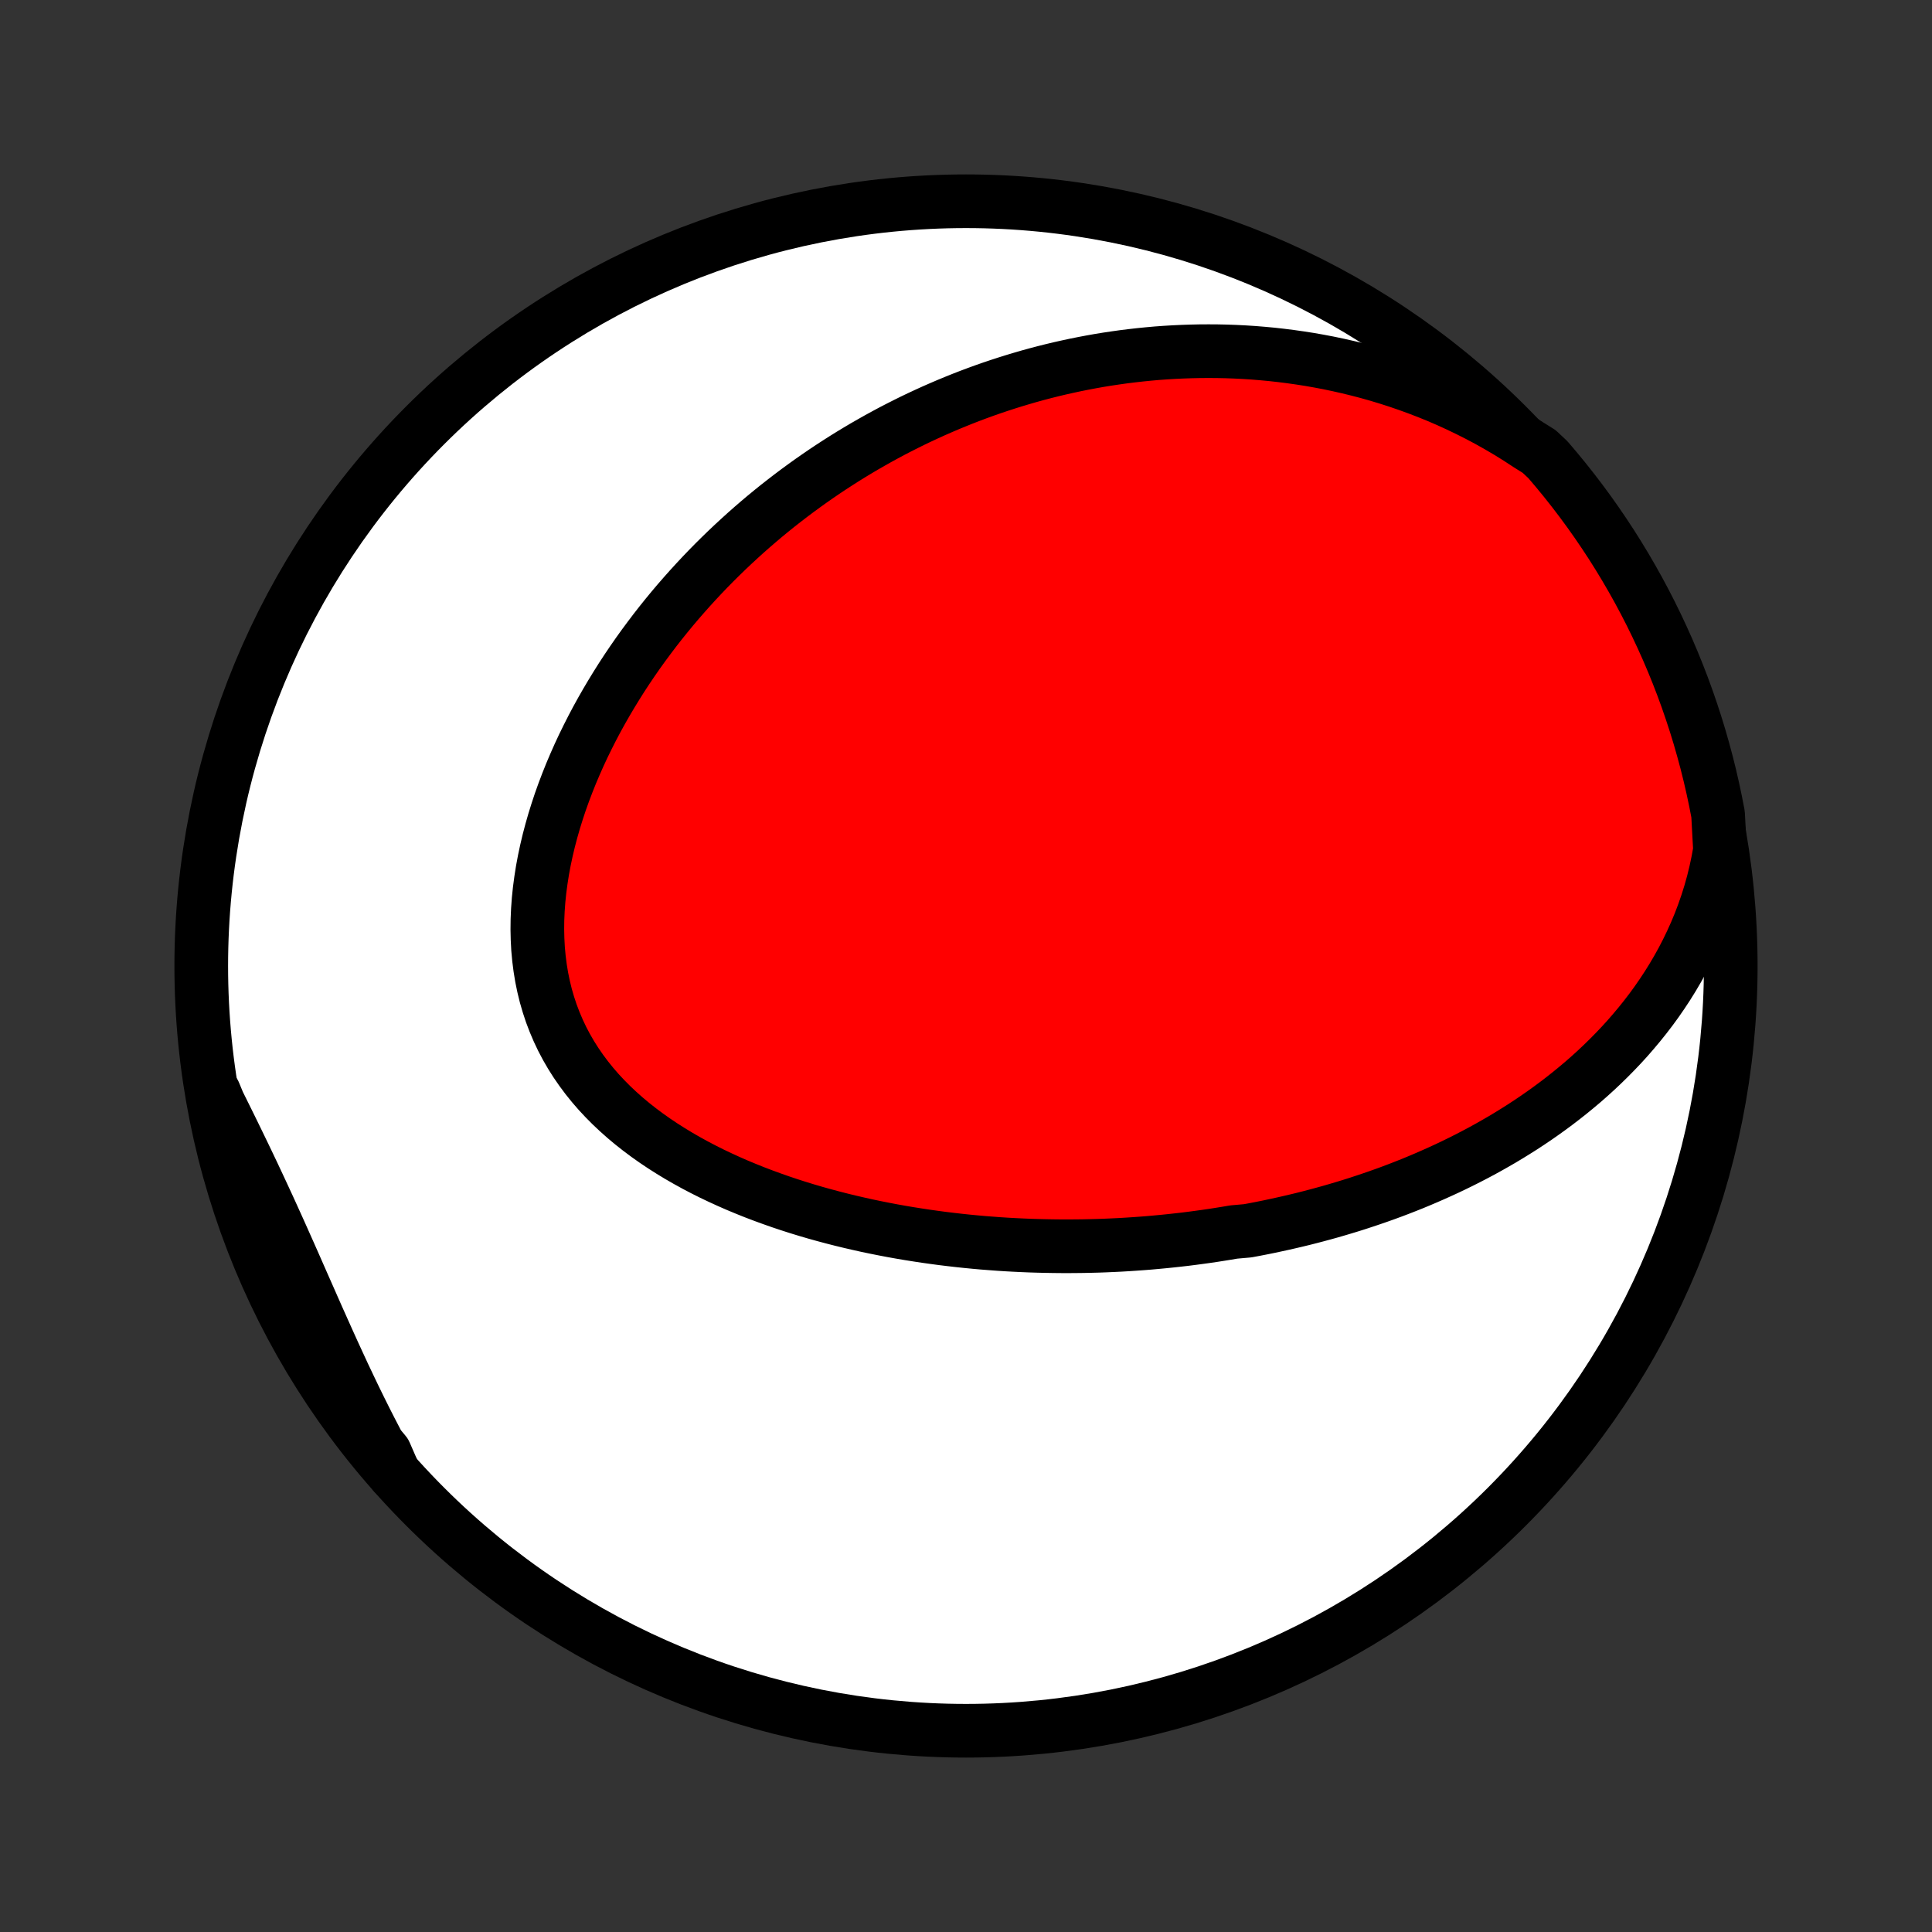 <?xml version="1.0" encoding="utf-8" standalone="no"?>
<!DOCTYPE svg PUBLIC "-//W3C//DTD SVG 1.1//EN"
  "http://www.w3.org/Graphics/SVG/1.1/DTD/svg11.dtd">
<!-- Created with matplotlib (http://matplotlib.org/) -->
<svg height="72pt" version="1.1" viewBox="0 0 72 72" width="72pt" xmlns="http://www.w3.org/2000/svg" xmlns:xlink="http://www.w3.org/1999/xlink">
 <rect x="0" y="0" width="72" height="72" fill="#333333" stroke="none"/>
 <defs>
  <style type="text/css">
*{stroke-linecap:butt;stroke-linejoin:round;}
  </style>
 </defs>
 <g id="figure_1">
  <g id="patch_1">
   <path d="
M0 72
L72 72
L72 0
L0 0
z
" style="fill:none;"/>
  </g>
  <g id="axes_1">
   <g id="PatchCollection_1">
    <defs>
     <path d="
M36 -7.5
C43.558 -7.5 50.808 -10.503 56.153 -15.848
C61.497 -21.192 64.5 -28.442 64.5 -36
C64.5 -43.558 61.497 -50.808 56.153 -56.153
C50.808 -61.497 43.558 -64.5 36 -64.5
C28.442 -64.5 21.192 -61.497 15.848 -56.153
C10.503 -50.808 7.5 -43.558 7.5 -36
C7.5 -28.442 10.503 -21.192 15.848 -15.848
C21.192 -10.503 28.442 -7.5 36 -7.5
z
" id="C0_0_a811fe30f3"/>
     <path d="
M64.099 -40.325
L64.026 -39.913
L63.94 -39.508
L63.843 -39.111
L63.734 -38.721
L63.614 -38.339
L63.484 -37.965
L63.345 -37.599
L63.196 -37.241
L63.038 -36.891
L62.873 -36.549
L62.7 -36.215
L62.52 -35.89
L62.333 -35.572
L62.14 -35.262
L61.941 -34.96
L61.737 -34.665
L61.528 -34.378
L61.314 -34.099
L61.096 -33.827
L60.874 -33.562
L60.649 -33.303
L60.42 -33.052
L60.188 -32.808
L59.953 -32.57
L59.716 -32.338
L59.477 -32.113
L59.235 -31.893
L58.992 -31.68
L58.746 -31.473
L58.499 -31.271
L58.251 -31.075
L58.002 -30.884
L57.751 -30.698
L57.5 -30.518
L57.248 -30.342
L56.994 -30.171
L56.741 -30.005
L56.486 -29.844
L56.232 -29.687
L55.977 -29.534
L55.721 -29.386
L55.465 -29.241
L55.21 -29.101
L54.954 -28.965
L54.697 -28.832
L54.441 -28.703
L54.185 -28.578
L53.929 -28.456
L53.672 -28.338
L53.416 -28.223
L53.16 -28.111
L52.904 -28.002
L52.648 -27.896
L52.392 -27.794
L52.136 -27.694
L51.88 -27.597
L51.624 -27.503
L51.368 -27.412
L51.113 -27.324
L50.857 -27.238
L50.601 -27.154
L50.346 -27.073
L50.09 -26.995
L49.834 -26.919
L49.579 -26.845
L49.323 -26.774
L49.067 -26.705
L48.811 -26.638
L48.555 -26.573
L48.298 -26.511
L48.042 -26.451
L47.785 -26.393
L47.528 -26.337
L47.271 -26.282
L47.013 -26.23
L46.755 -26.18
L46.497 -26.132
L45.978 -26.086
L45.719 -26.042
L45.458 -26
L45.197 -25.959
L44.936 -25.921
L44.674 -25.885
L44.411 -25.85
L44.147 -25.817
L43.883 -25.787
L43.618 -25.758
L43.352 -25.731
L43.085 -25.706
L42.817 -25.682
L42.548 -25.661
L42.279 -25.642
L42.008 -25.624
L41.736 -25.608
L41.463 -25.595
L41.189 -25.583
L40.914 -25.573
L40.637 -25.566
L40.36 -25.56
L40.081 -25.557
L39.8 -25.555
L39.519 -25.556
L39.236 -25.559
L38.951 -25.564
L38.665 -25.571
L38.378 -25.58
L38.089 -25.592
L37.799 -25.606
L37.507 -25.622
L37.214 -25.641
L36.919 -25.663
L36.622 -25.686
L36.324 -25.713
L36.025 -25.742
L35.724 -25.774
L35.421 -25.809
L35.116 -25.846
L34.81 -25.887
L34.503 -25.93
L34.194 -25.977
L33.884 -26.026
L33.572 -26.079
L33.259 -26.135
L32.944 -26.195
L32.628 -26.258
L32.311 -26.324
L31.993 -26.395
L31.673 -26.469
L31.353 -26.547
L31.032 -26.629
L30.71 -26.715
L30.387 -26.805
L30.064 -26.9
L29.74 -26.999
L29.416 -27.103
L29.093 -27.211
L28.769 -27.325
L28.446 -27.443
L28.123 -27.566
L27.801 -27.695
L27.481 -27.828
L27.161 -27.968
L26.844 -28.113
L26.528 -28.263
L26.215 -28.42
L25.904 -28.583
L25.597 -28.752
L25.293 -28.927
L24.993 -29.109
L24.697 -29.297
L24.406 -29.492
L24.12 -29.694
L23.84 -29.903
L23.566 -30.119
L23.299 -30.342
L23.039 -30.573
L22.787 -30.81
L22.543 -31.056
L22.308 -31.308
L22.083 -31.568
L21.867 -31.836
L21.662 -32.111
L21.467 -32.393
L21.284 -32.682
L21.112 -32.979
L20.952 -33.282
L20.805 -33.593
L20.67 -33.91
L20.547 -34.233
L20.438 -34.562
L20.341 -34.896
L20.258 -35.236
L20.187 -35.581
L20.13 -35.93
L20.085 -36.283
L20.052 -36.64
L20.033 -37
L20.025 -37.362
L20.029 -37.727
L20.045 -38.093
L20.072 -38.461
L20.11 -38.83
L20.159 -39.198
L20.217 -39.567
L20.286 -39.936
L20.364 -40.303
L20.451 -40.67
L20.547 -41.035
L20.651 -41.398
L20.763 -41.758
L20.882 -42.117
L21.009 -42.472
L21.143 -42.825
L21.283 -43.175
L21.43 -43.521
L21.582 -43.864
L21.74 -44.203
L21.904 -44.538
L22.072 -44.869
L22.245 -45.196
L22.423 -45.519
L22.605 -45.837
L22.791 -46.151
L22.981 -46.461
L23.174 -46.767
L23.371 -47.068
L23.571 -47.364
L23.774 -47.656
L23.98 -47.943
L24.189 -48.225
L24.4 -48.504
L24.613 -48.777
L24.829 -49.046
L25.047 -49.311
L25.267 -49.571
L25.489 -49.826
L25.713 -50.078
L25.938 -50.324
L26.165 -50.567
L26.393 -50.805
L26.623 -51.039
L26.855 -51.269
L27.087 -51.494
L27.322 -51.716
L27.557 -51.933
L27.793 -52.147
L28.03 -52.356
L28.269 -52.562
L28.508 -52.764
L28.749 -52.962
L28.99 -53.156
L29.233 -53.346
L29.476 -53.533
L29.721 -53.717
L29.966 -53.896
L30.212 -54.073
L30.459 -54.245
L30.707 -54.415
L30.956 -54.581
L31.205 -54.743
L31.456 -54.903
L31.707 -55.059
L31.96 -55.212
L32.213 -55.362
L32.468 -55.508
L32.723 -55.652
L32.979 -55.792
L33.236 -55.93
L33.495 -56.064
L33.754 -56.195
L34.014 -56.324
L34.276 -56.449
L34.538 -56.571
L34.802 -56.691
L35.067 -56.807
L35.333 -56.921
L35.6 -57.031
L35.868 -57.139
L36.138 -57.244
L36.41 -57.346
L36.682 -57.445
L36.956 -57.541
L37.232 -57.634
L37.509 -57.724
L37.787 -57.811
L38.067 -57.895
L38.349 -57.977
L38.632 -58.055
L38.917 -58.13
L39.204 -58.202
L39.493 -58.271
L39.783 -58.336
L40.075 -58.399
L40.37 -58.458
L40.666 -58.514
L40.964 -58.567
L41.264 -58.616
L41.566 -58.661
L41.871 -58.704
L42.177 -58.742
L42.486 -58.777
L42.797 -58.808
L43.11 -58.836
L43.425 -58.859
L43.743 -58.878
L44.063 -58.893
L44.386 -58.904
L44.711 -58.911
L45.038 -58.913
L45.368 -58.911
L45.7 -58.904
L46.035 -58.892
L46.372 -58.875
L46.712 -58.853
L47.054 -58.825
L47.399 -58.793
L47.746 -58.754
L48.095 -58.71
L48.447 -58.66
L48.801 -58.605
L49.158 -58.542
L49.516 -58.474
L49.877 -58.398
L50.24 -58.316
L50.605 -58.227
L50.972 -58.131
L51.341 -58.027
L51.711 -57.915
L52.083 -57.796
L52.456 -57.668
L52.831 -57.532
L53.206 -57.388
L53.583 -57.235
L53.959 -57.073
L54.336 -56.901
L54.713 -56.72
L55.09 -56.53
L55.466 -56.33
L55.841 -56.119
L56.215 -55.899
L56.587 -55.668
L56.957 -55.426
L57.36 -55.174
L57.686 -54.868
L58.005 -54.492
L58.318 -54.111
L58.624 -53.724
L58.923 -53.332
L59.215 -52.935
L59.5 -52.532
L59.778 -52.124
L60.049 -51.712
L60.312 -51.294
L60.568 -50.872
L60.816 -50.446
L61.057 -50.015
L61.29 -49.58
L61.516 -49.14
L61.733 -48.697
L61.943 -48.249
L62.145 -47.799
L62.339 -47.344
L62.525 -46.886
L62.703 -46.425
L62.873 -45.96
L63.034 -45.493
L63.188 -45.022
L63.333 -44.549
L63.469 -44.073
L63.598 -43.595
L63.718 -43.114
L63.829 -42.632
L63.932 -42.147
L64.027 -41.66
z
" id="C0_1_3785667922"/>
     <path d="
M14.678 -17.092
L14.457 -17.489
L14.24 -17.889
L14.026 -18.292
L13.815 -18.698
L13.607 -19.107
L13.403 -19.517
L13.201 -19.93
L13.003 -20.344
L12.806 -20.76
L12.613 -21.177
L12.421 -21.594
L12.232 -22.012
L12.044 -22.431
L11.857 -22.849
L11.672 -23.267
L11.488 -23.685
L11.304 -24.101
L11.121 -24.517
L10.939 -24.931
L10.756 -25.343
L10.573 -25.754
L10.39 -26.163
L10.206 -26.569
L10.022 -26.974
L9.836 -27.376
L9.65 -27.776
L9.464 -28.173
L9.276 -28.569
L9.088 -28.961
L8.899 -29.352
L8.71 -29.74
L8.52 -30.127
L8.33 -30.511
L8.141 -30.893
L7.983 -31.274
L8.079 -30.775
L8.182 -30.287
L8.295 -29.8
L8.416 -29.316
L8.545 -28.833
L8.683 -28.353
L8.829 -27.875
L8.983 -27.4
L9.145 -26.927
L9.316 -26.456
L9.495 -25.989
L9.682 -25.525
L9.876 -25.064
L10.079 -24.607
L10.29 -24.152
L10.509 -23.702
L10.735 -23.255
L10.969 -22.812
L11.21 -22.373
L11.46 -21.938
L11.716 -21.508
L11.98 -21.082
L12.252 -20.66
L12.53 -20.243
L12.816 -19.831
L13.109 -19.424
L13.409 -19.022
L13.716 -18.625
L14.029 -18.233
L14.349 -17.847
z
" id="C0_2_fc0ab1f368"/>
    </defs>
    <g clip-path="url(#p1bffca34e9)">
     <use style="fill:#ffffff;stroke:#000000;stroke-width:2.0;" x="0.0" xlink:href="#C0_0_a811fe30f3" y="72.0"/>
    </g>
    <g clip-path="url(#p1bffca34e9)">
     <use style="fill:#ff0000;stroke:#000000;stroke-width:2.0;" x="0.0" xlink:href="#C0_1_3785667922" y="72.0"/>
    </g>
    <g clip-path="url(#p1bffca34e9)">
     <use style="fill:#ff0000;stroke:#000000;stroke-width:2.0;" x="0.0" xlink:href="#C0_2_fc0ab1f368" y="72.0"/>
    </g>
   </g>
  </g>
 </g>
 <defs>
  <clipPath id="p1bffca34e9">
   <rect height="72.0" width="72.0" x="0.0" y="0.0"/>
  </clipPath>
 </defs>
</svg>
